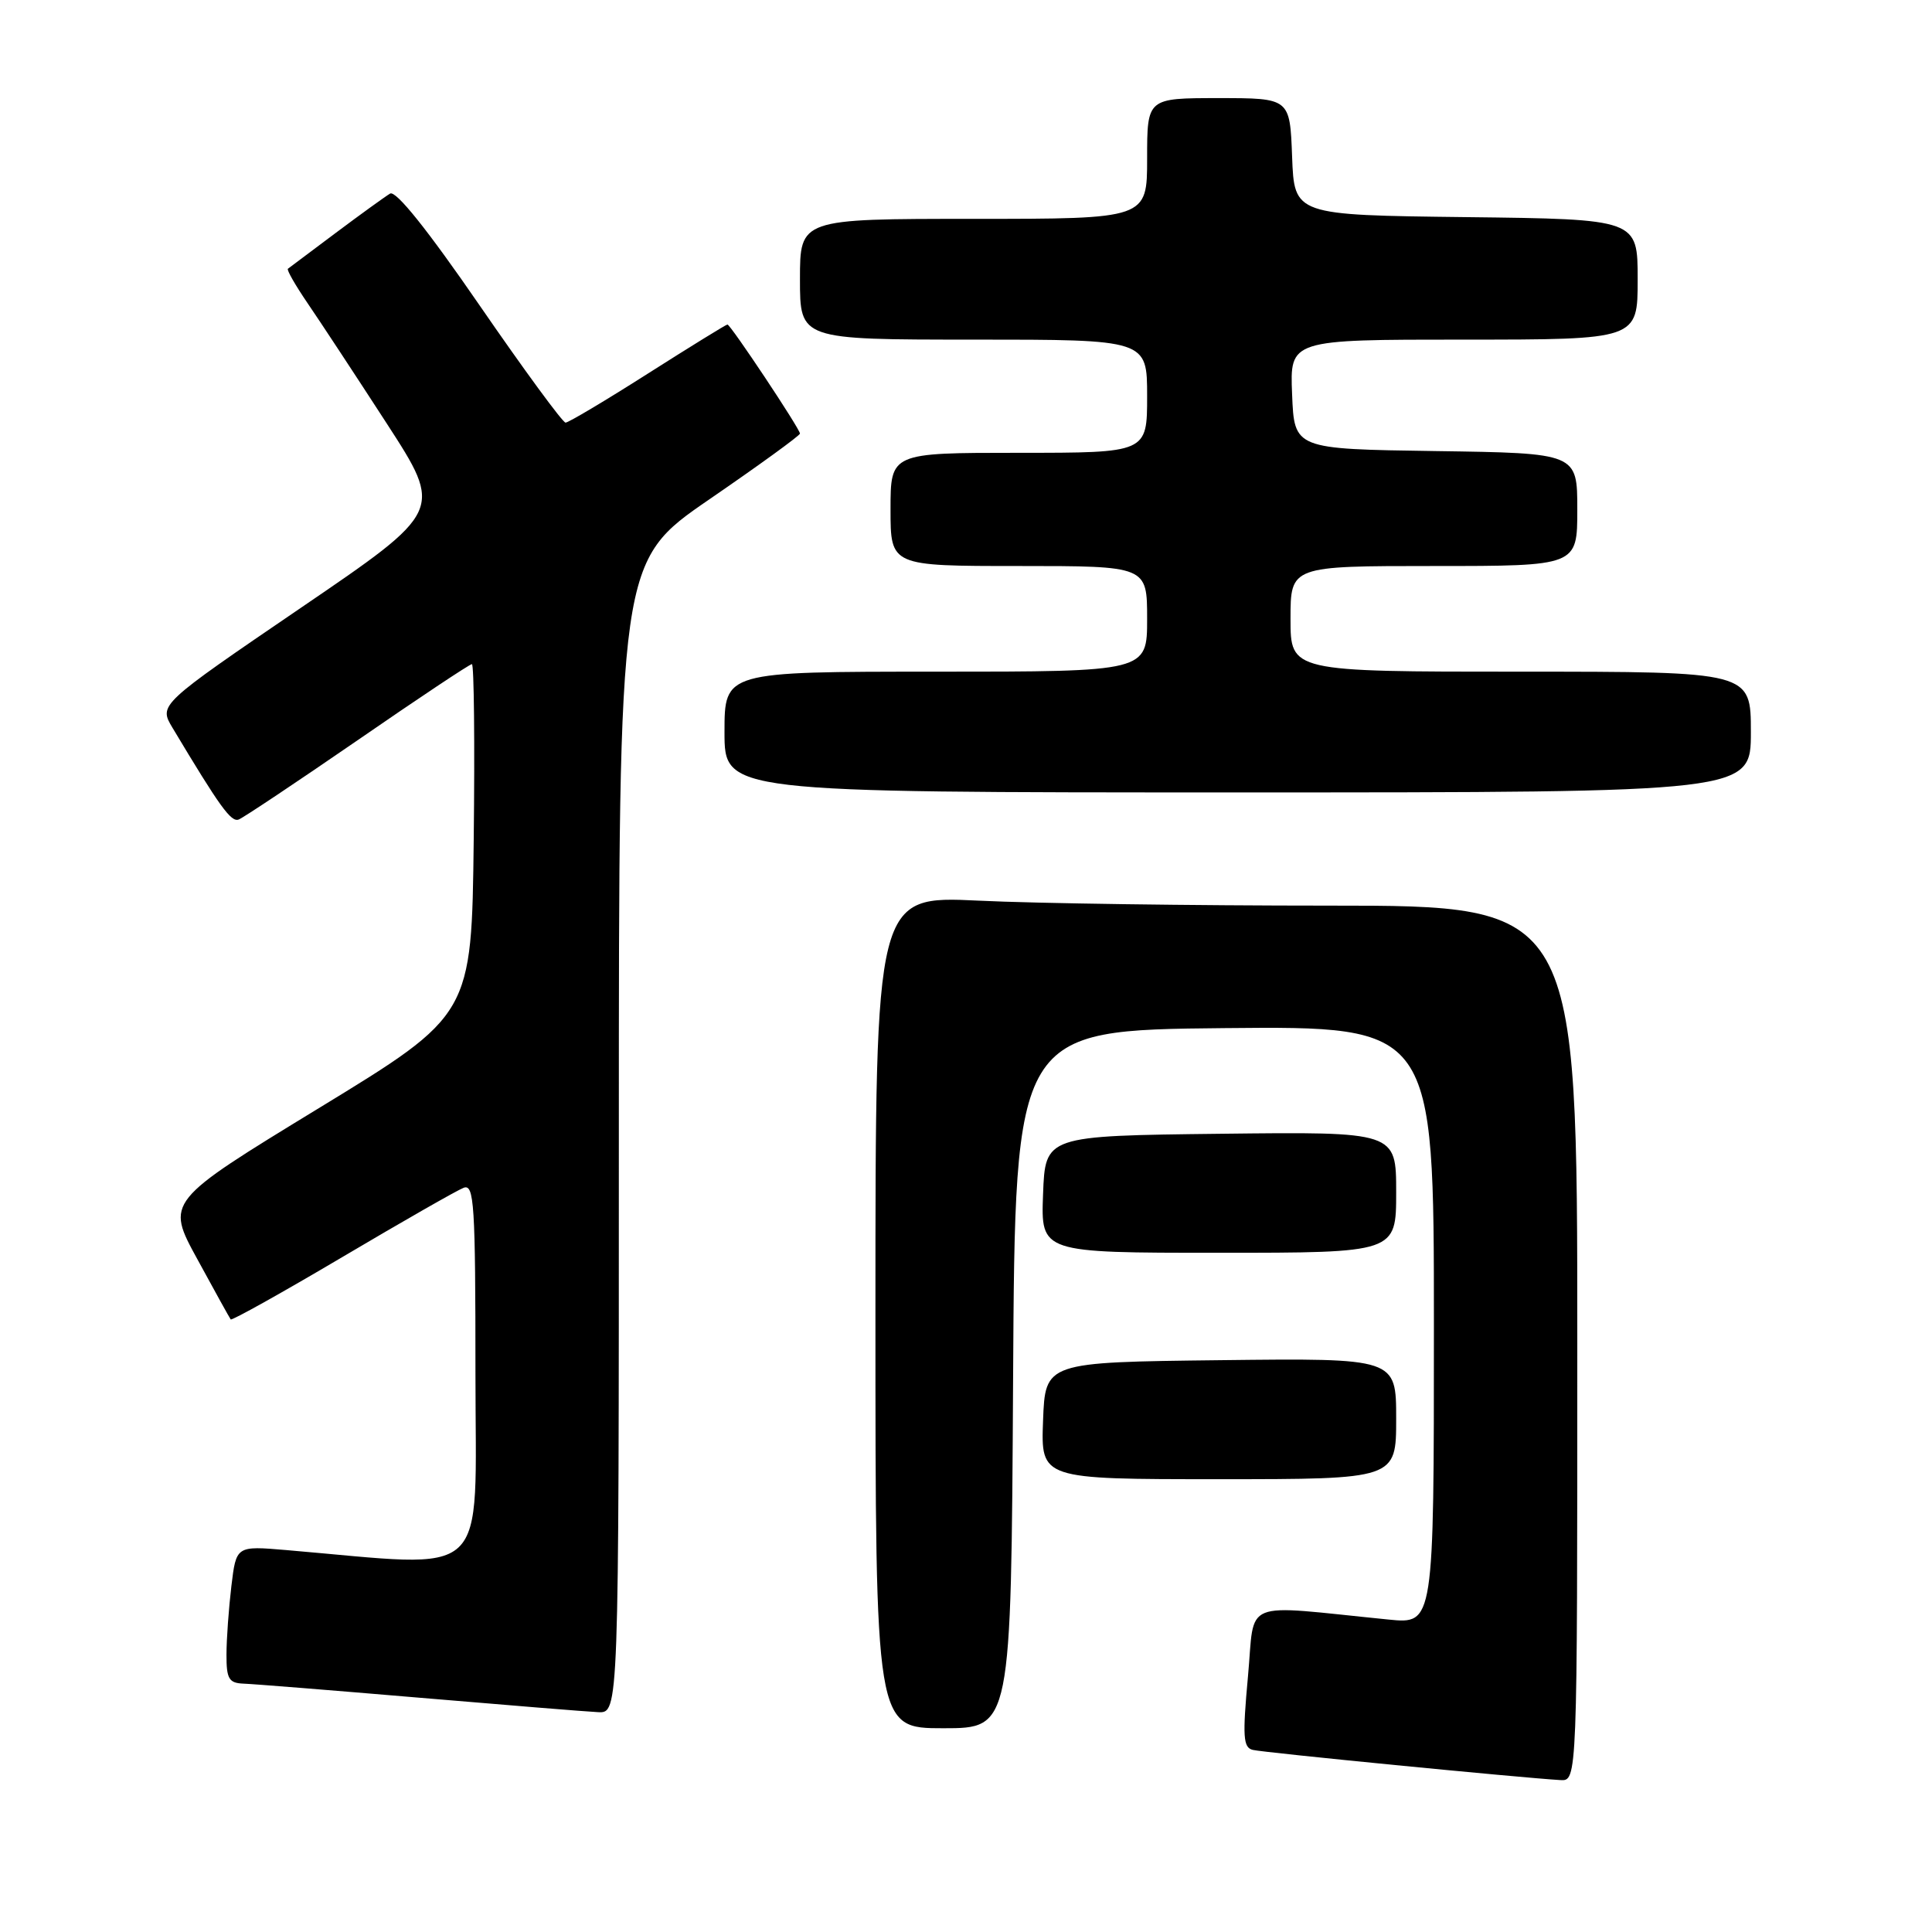 <?xml version="1.0" encoding="UTF-8" standalone="no"?>
<!DOCTYPE svg PUBLIC "-//W3C//DTD SVG 1.1//EN" "http://www.w3.org/Graphics/SVG/1.1/DTD/svg11.dtd" >
<svg xmlns="http://www.w3.org/2000/svg" xmlns:xlink="http://www.w3.org/1999/xlink" version="1.1" viewBox="0 0 256 256">
 <g >
 <path fill="currentColor"
d=" M 209.00 178.00 C 209.00 120.00 209.00 120.00 176.16 120.00 C 158.10 120.00 137.17 119.71 129.66 119.34 C 116.00 118.69 116.00 118.69 116.00 173.84 C 116.00 229.00 116.00 229.00 124.99 229.00 C 133.98 229.00 133.98 229.00 134.24 182.75 C 134.50 136.50 134.50 136.50 162.25 136.23 C 190.00 135.97 190.00 135.97 190.00 175.58 C 190.00 215.20 190.00 215.20 184.00 214.60 C 164.13 212.62 166.33 211.72 165.36 222.16 C 164.63 230.12 164.72 231.56 166.00 231.87 C 167.37 232.22 201.50 235.56 206.75 235.87 C 209.00 236.00 209.00 236.00 209.00 178.00 Z  M 82.00 150.70 C 82.00 74.40 82.00 74.40 94.00 66.16 C 100.60 61.63 106.00 57.71 106.00 57.45 C 106.00 56.83 96.80 43.00 96.39 43.00 C 96.21 43.00 91.47 45.93 85.85 49.50 C 80.23 53.08 75.32 56.00 74.94 56.00 C 74.56 56.00 69.44 49.02 63.56 40.48 C 56.65 30.44 52.46 25.20 51.69 25.65 C 51.04 26.04 47.80 28.38 44.50 30.85 C 41.20 33.33 38.34 35.47 38.15 35.61 C 37.96 35.75 39.14 37.80 40.76 40.18 C 42.39 42.56 47.10 49.72 51.23 56.09 C 58.74 67.68 58.74 67.68 39.88 80.53 C 21.03 93.38 21.03 93.38 22.86 96.44 C 29.16 106.96 30.62 108.98 31.63 108.59 C 32.25 108.35 39.34 103.62 47.39 98.08 C 55.43 92.53 62.24 88.00 62.53 88.00 C 62.81 88.00 62.92 98.46 62.77 111.24 C 62.50 134.48 62.50 134.48 42.24 146.84 C 21.97 159.21 21.97 159.21 26.15 166.85 C 28.44 171.06 30.43 174.65 30.57 174.83 C 30.71 175.01 37.36 171.30 45.34 166.58 C 53.32 161.86 60.56 157.72 61.43 157.39 C 62.83 156.85 63.00 159.47 63.00 182.00 C 63.00 209.93 65.37 207.73 37.90 205.39 C 31.30 204.83 31.30 204.83 30.66 210.16 C 30.31 213.10 30.01 217.19 30.01 219.25 C 30.00 222.45 30.33 223.01 32.25 223.09 C 33.49 223.13 43.95 223.97 55.50 224.95 C 67.05 225.93 77.74 226.80 79.25 226.87 C 82.00 227.00 82.00 227.00 82.00 150.70 Z  M 185.00 187.98 C 185.00 179.96 185.00 179.96 161.75 180.23 C 138.50 180.50 138.50 180.50 138.21 188.25 C 137.92 196.00 137.92 196.00 161.46 196.00 C 185.00 196.00 185.00 196.00 185.00 187.98 Z  M 185.00 157.98 C 185.00 149.96 185.00 149.96 161.75 150.23 C 138.50 150.50 138.50 150.50 138.21 158.25 C 137.92 166.00 137.92 166.00 161.46 166.00 C 185.00 166.00 185.00 166.00 185.00 157.98 Z  M 232.00 97.00 C 232.00 89.00 232.00 89.00 201.50 89.00 C 171.00 89.00 171.00 89.00 171.00 82.00 C 171.00 75.00 171.00 75.00 190.00 75.00 C 209.00 75.00 209.00 75.00 209.00 67.52 C 209.00 60.04 209.00 60.04 190.25 59.77 C 171.50 59.50 171.50 59.50 171.21 52.25 C 170.91 45.00 170.91 45.00 193.96 45.00 C 217.00 45.00 217.00 45.00 217.00 37.02 C 217.00 29.04 217.00 29.04 194.25 28.77 C 171.50 28.50 171.50 28.50 171.21 20.75 C 170.92 13.00 170.92 13.00 161.46 13.00 C 152.00 13.00 152.00 13.00 152.00 21.00 C 152.00 29.00 152.00 29.00 129.00 29.00 C 106.00 29.00 106.00 29.00 106.00 37.00 C 106.00 45.00 106.00 45.00 129.00 45.00 C 152.00 45.00 152.00 45.00 152.00 52.50 C 152.00 60.00 152.00 60.00 135.00 60.00 C 118.00 60.00 118.00 60.00 118.00 67.50 C 118.00 75.00 118.00 75.00 135.00 75.00 C 152.00 75.00 152.00 75.00 152.00 82.00 C 152.00 89.00 152.00 89.00 124.00 89.00 C 96.00 89.00 96.00 89.00 96.00 97.00 C 96.00 105.00 96.00 105.00 164.00 105.00 C 232.00 105.00 232.00 105.00 232.00 97.00 Z "/>
</g>
</svg>